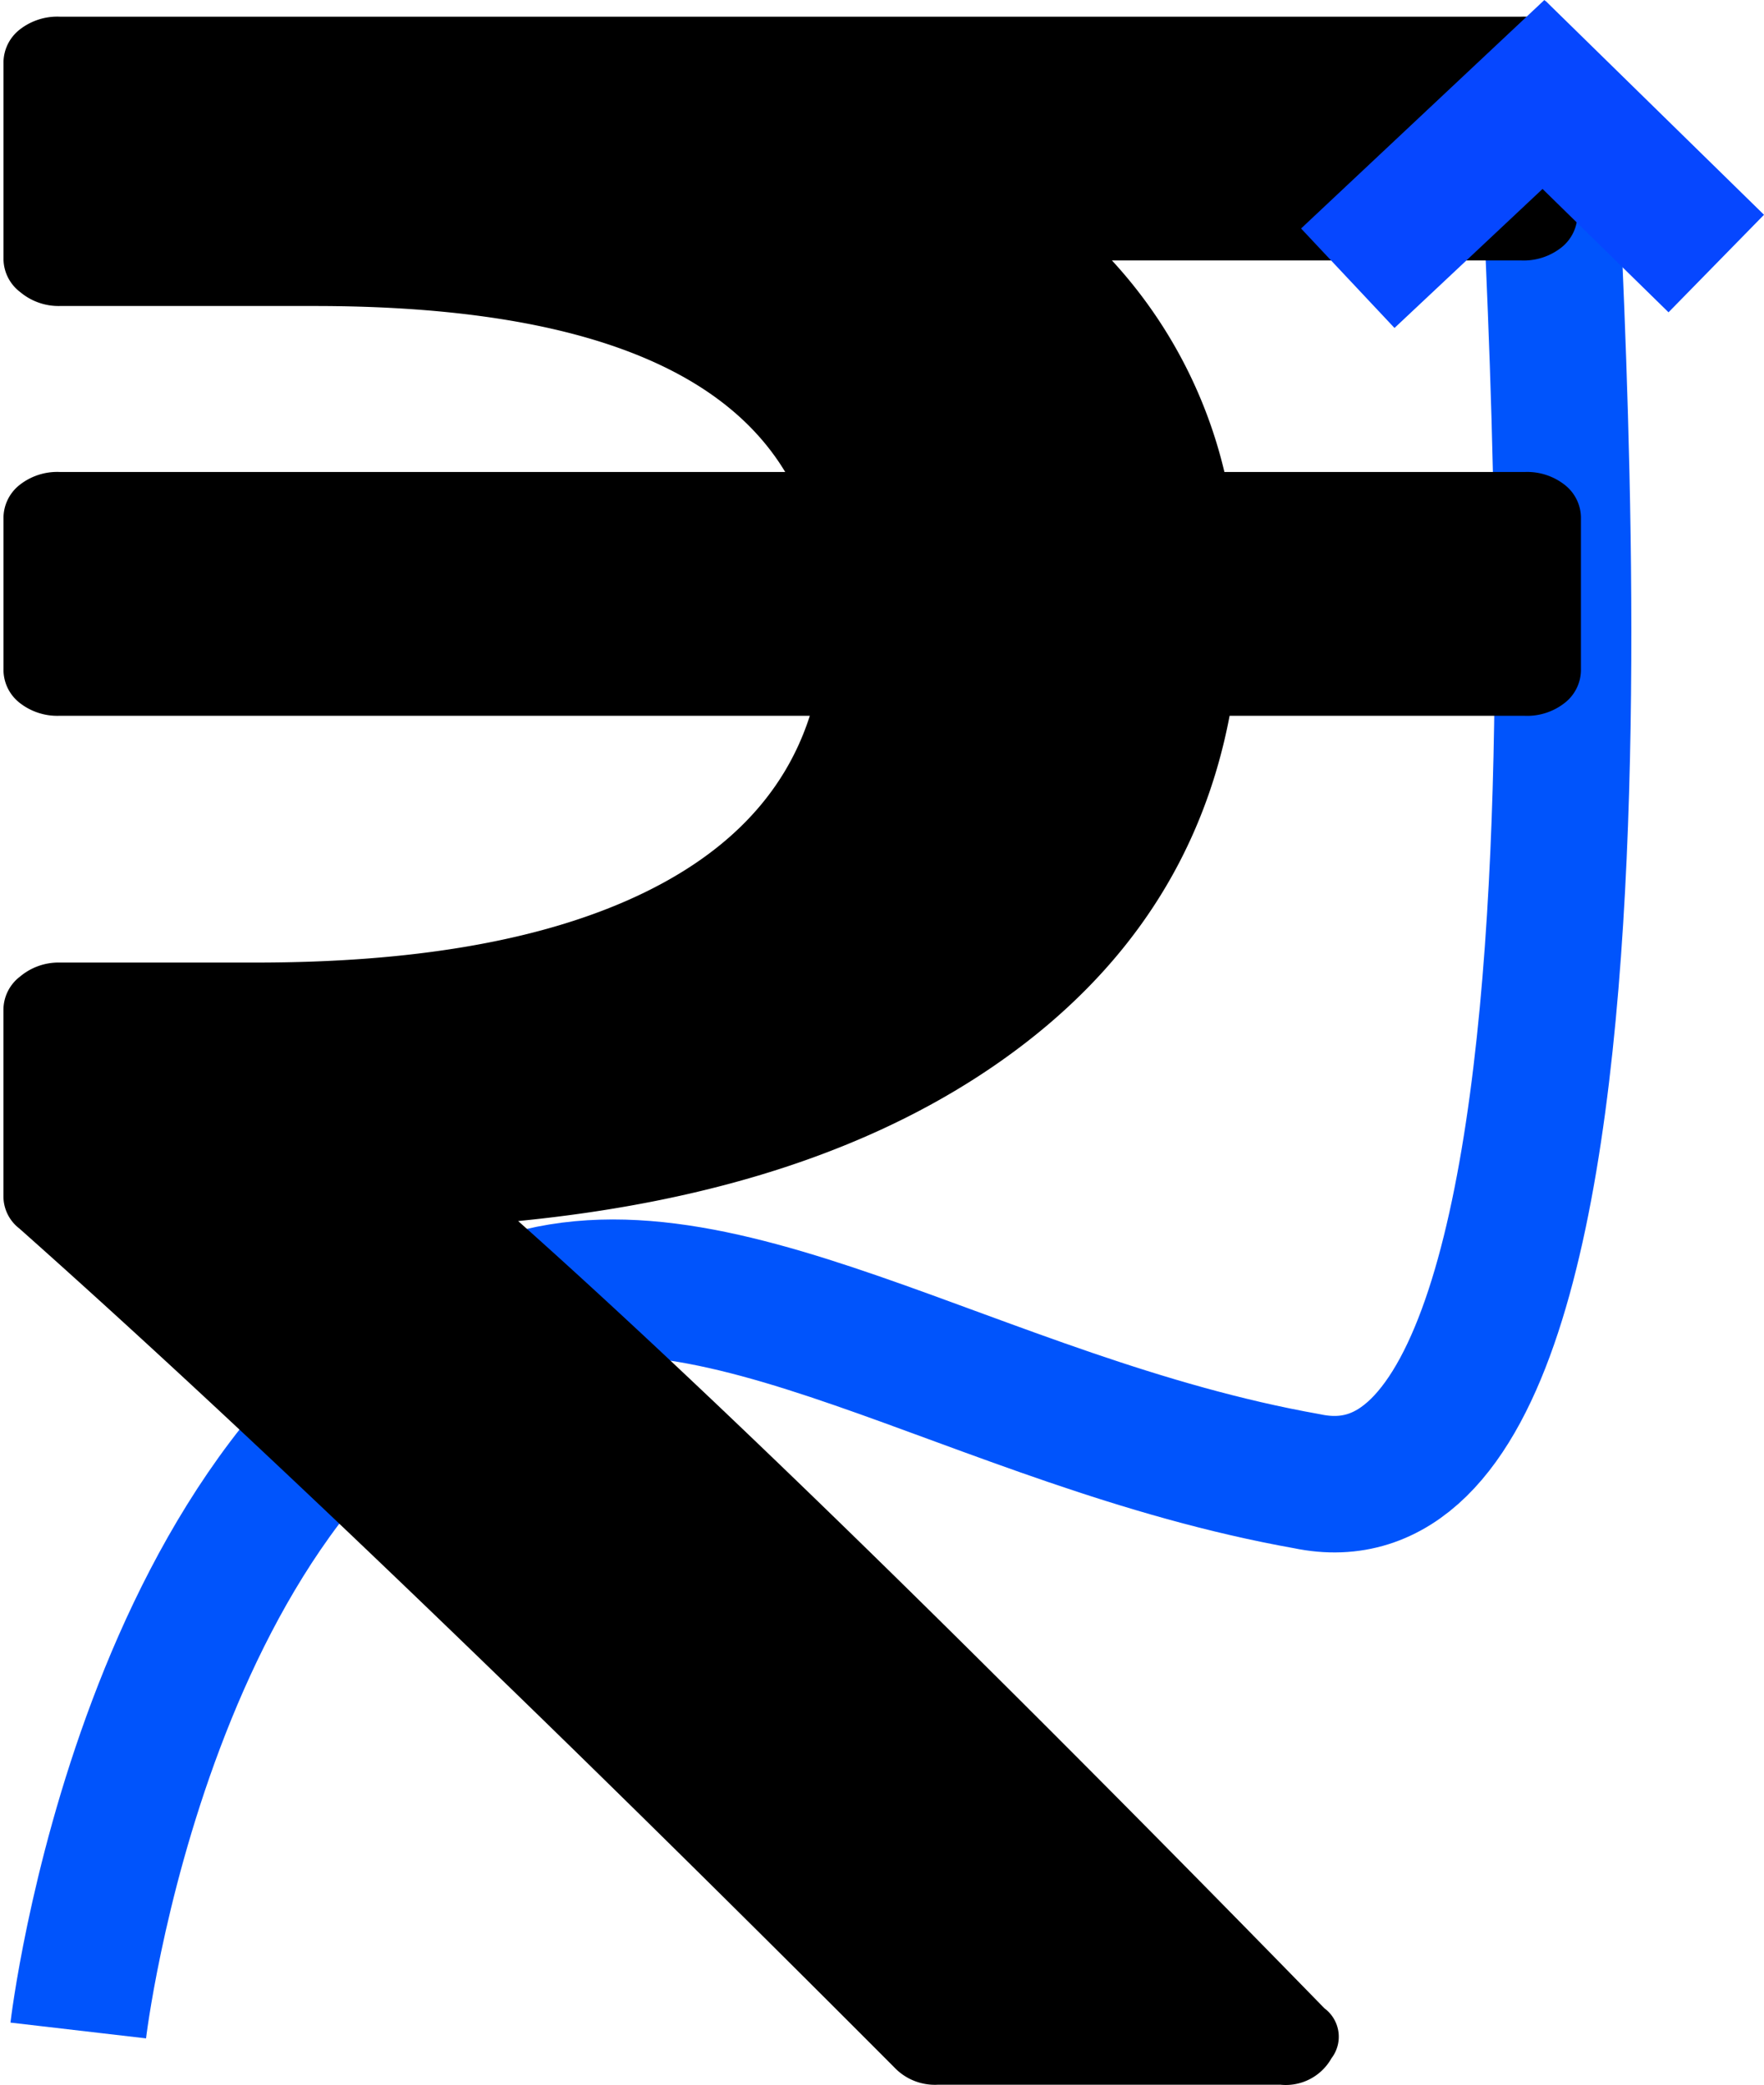<svg xmlns="http://www.w3.org/2000/svg" width="129.255" height="152.759" viewBox="0 0 129.255 152.759">
  <defs>
    <style>
      .cls-1, .cls-2 {
        fill: none;
        stroke-width: 10px;
      }

      .cls-1 {
        stroke: #0054fc;
      }

      .cls-2 {
        stroke: #0647ff;
      }
    </style>
  </defs>
  <g id="Group_10" data-name="Group 10" transform="translate(24.257 -1546.112)">
    <path id="Path_62" data-name="Path 62" class="cls-1" d="M-127,1701.042s4.192-42.291,30.015-53.4c15.131-6.509,34.836,7.706,59.312,11.634,25.985,5.01,15.775-93.689,15.835-103.08" transform="matrix(1, 0.017, -0.017, 1, 137.395, -3.986)"/>
    <path id="Path_61" data-name="Path 61" d="M187.235,34.332a4.455,4.455,0,0,0-2.959-.968h-22.01a34.655,34.655,0,0,0-8.239-15.5h29.99a4.47,4.47,0,0,0,2.962-.967,3.092,3.092,0,0,0,1.154-2.476V3.444A3.09,3.09,0,0,0,186.979.968,4.473,4.473,0,0,0,184.016,0H76.924a4.467,4.467,0,0,0-2.961.968,3.088,3.088,0,0,0-1.158,2.476V17.758a3.07,3.07,0,0,0,1.223,2.421,4.371,4.371,0,0,0,2.9,1.022H95.589q27.158,0,34.495,12.161H76.924a4.456,4.456,0,0,0-2.961.968,3.089,3.089,0,0,0-1.158,2.476V47.785a3.079,3.079,0,0,0,1.158,2.474,4.458,4.458,0,0,0,2.961.968h54.964q-2.832,8.828-13.2,13.454T91.341,69.31H76.924a4.373,4.373,0,0,0-2.9,1.022,3.071,3.071,0,0,0-1.223,2.421v13.67a2.974,2.974,0,0,0,1.158,2.368q24.712,21.955,64.1,61.455a4.1,4.1,0,0,0,3.219,1.291h25.1a3.841,3.841,0,0,0,3.733-1.938,2.592,2.592,0,0,0-.515-3.66q-37.581-38.531-59.08-57.688Q132.4,86.1,146.047,76.414t16.6-25.185h21.624a4.452,4.452,0,0,0,2.959-.968,3.078,3.078,0,0,0,1.16-2.474V36.809A3.083,3.083,0,0,0,187.235,34.332Z" transform="translate(-96.806 1547.334)"/>
    <path id="Path_63" data-name="Path 63" class="cls-2" d="M0,16.743,17.828,0" transform="translate(74.5 1549.757)"/>
    <line id="Line_9" data-name="Line 9" class="cls-2" x2="16" y2="15.666" transform="translate(85.5 1549.757)"/>
  </g>
</svg>
